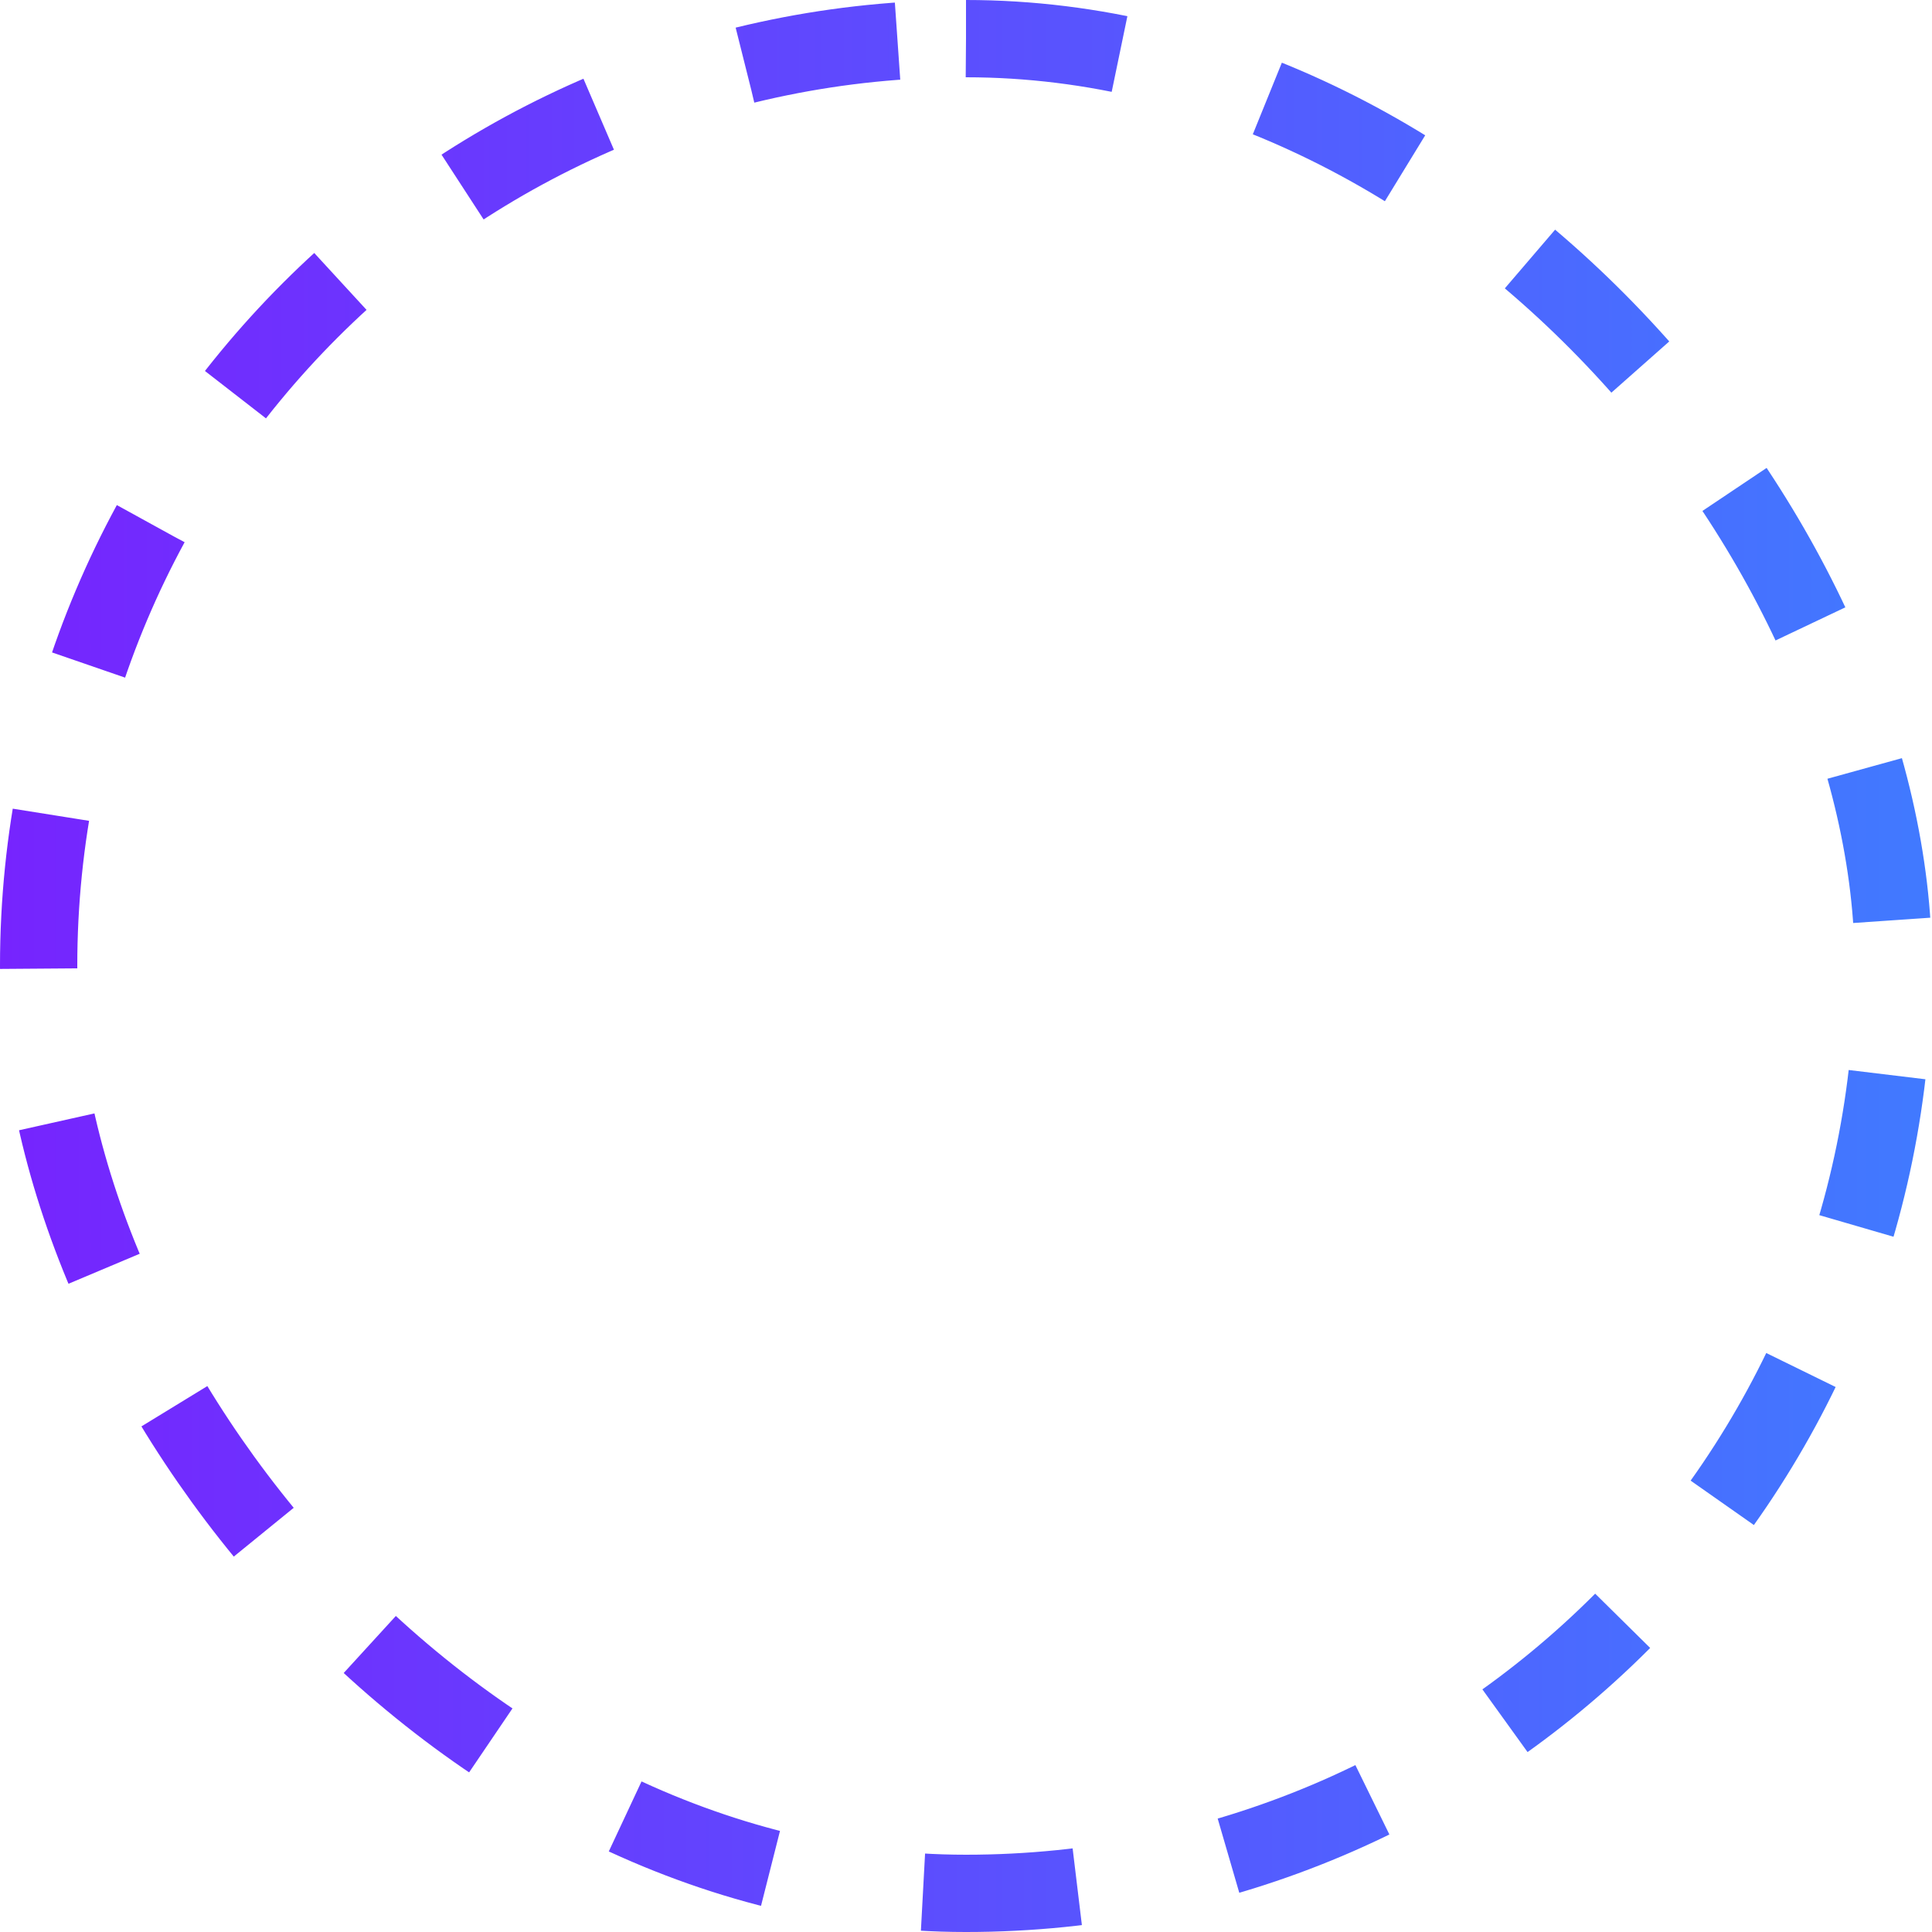 <svg width="50" height="50" viewBox="0 0 50 50" fill="none" xmlns="http://www.w3.org/2000/svg">
<rect x="1" y="1" width="48" height="48" rx="24" stroke="url(#paint0_linear_62_766)" stroke-width="2" stroke-dasharray="4 4"/>
<defs>
<linearGradient id="paint0_linear_62_766" x1="-2.66587e-07" y1="30.492" x2="60" y2="30.492" gradientUnits="userSpaceOnUse">
<stop stop-color="#7624FE"/>
<stop offset="1" stop-color="#368BFF"/>
</linearGradient>
</defs>
</svg>
